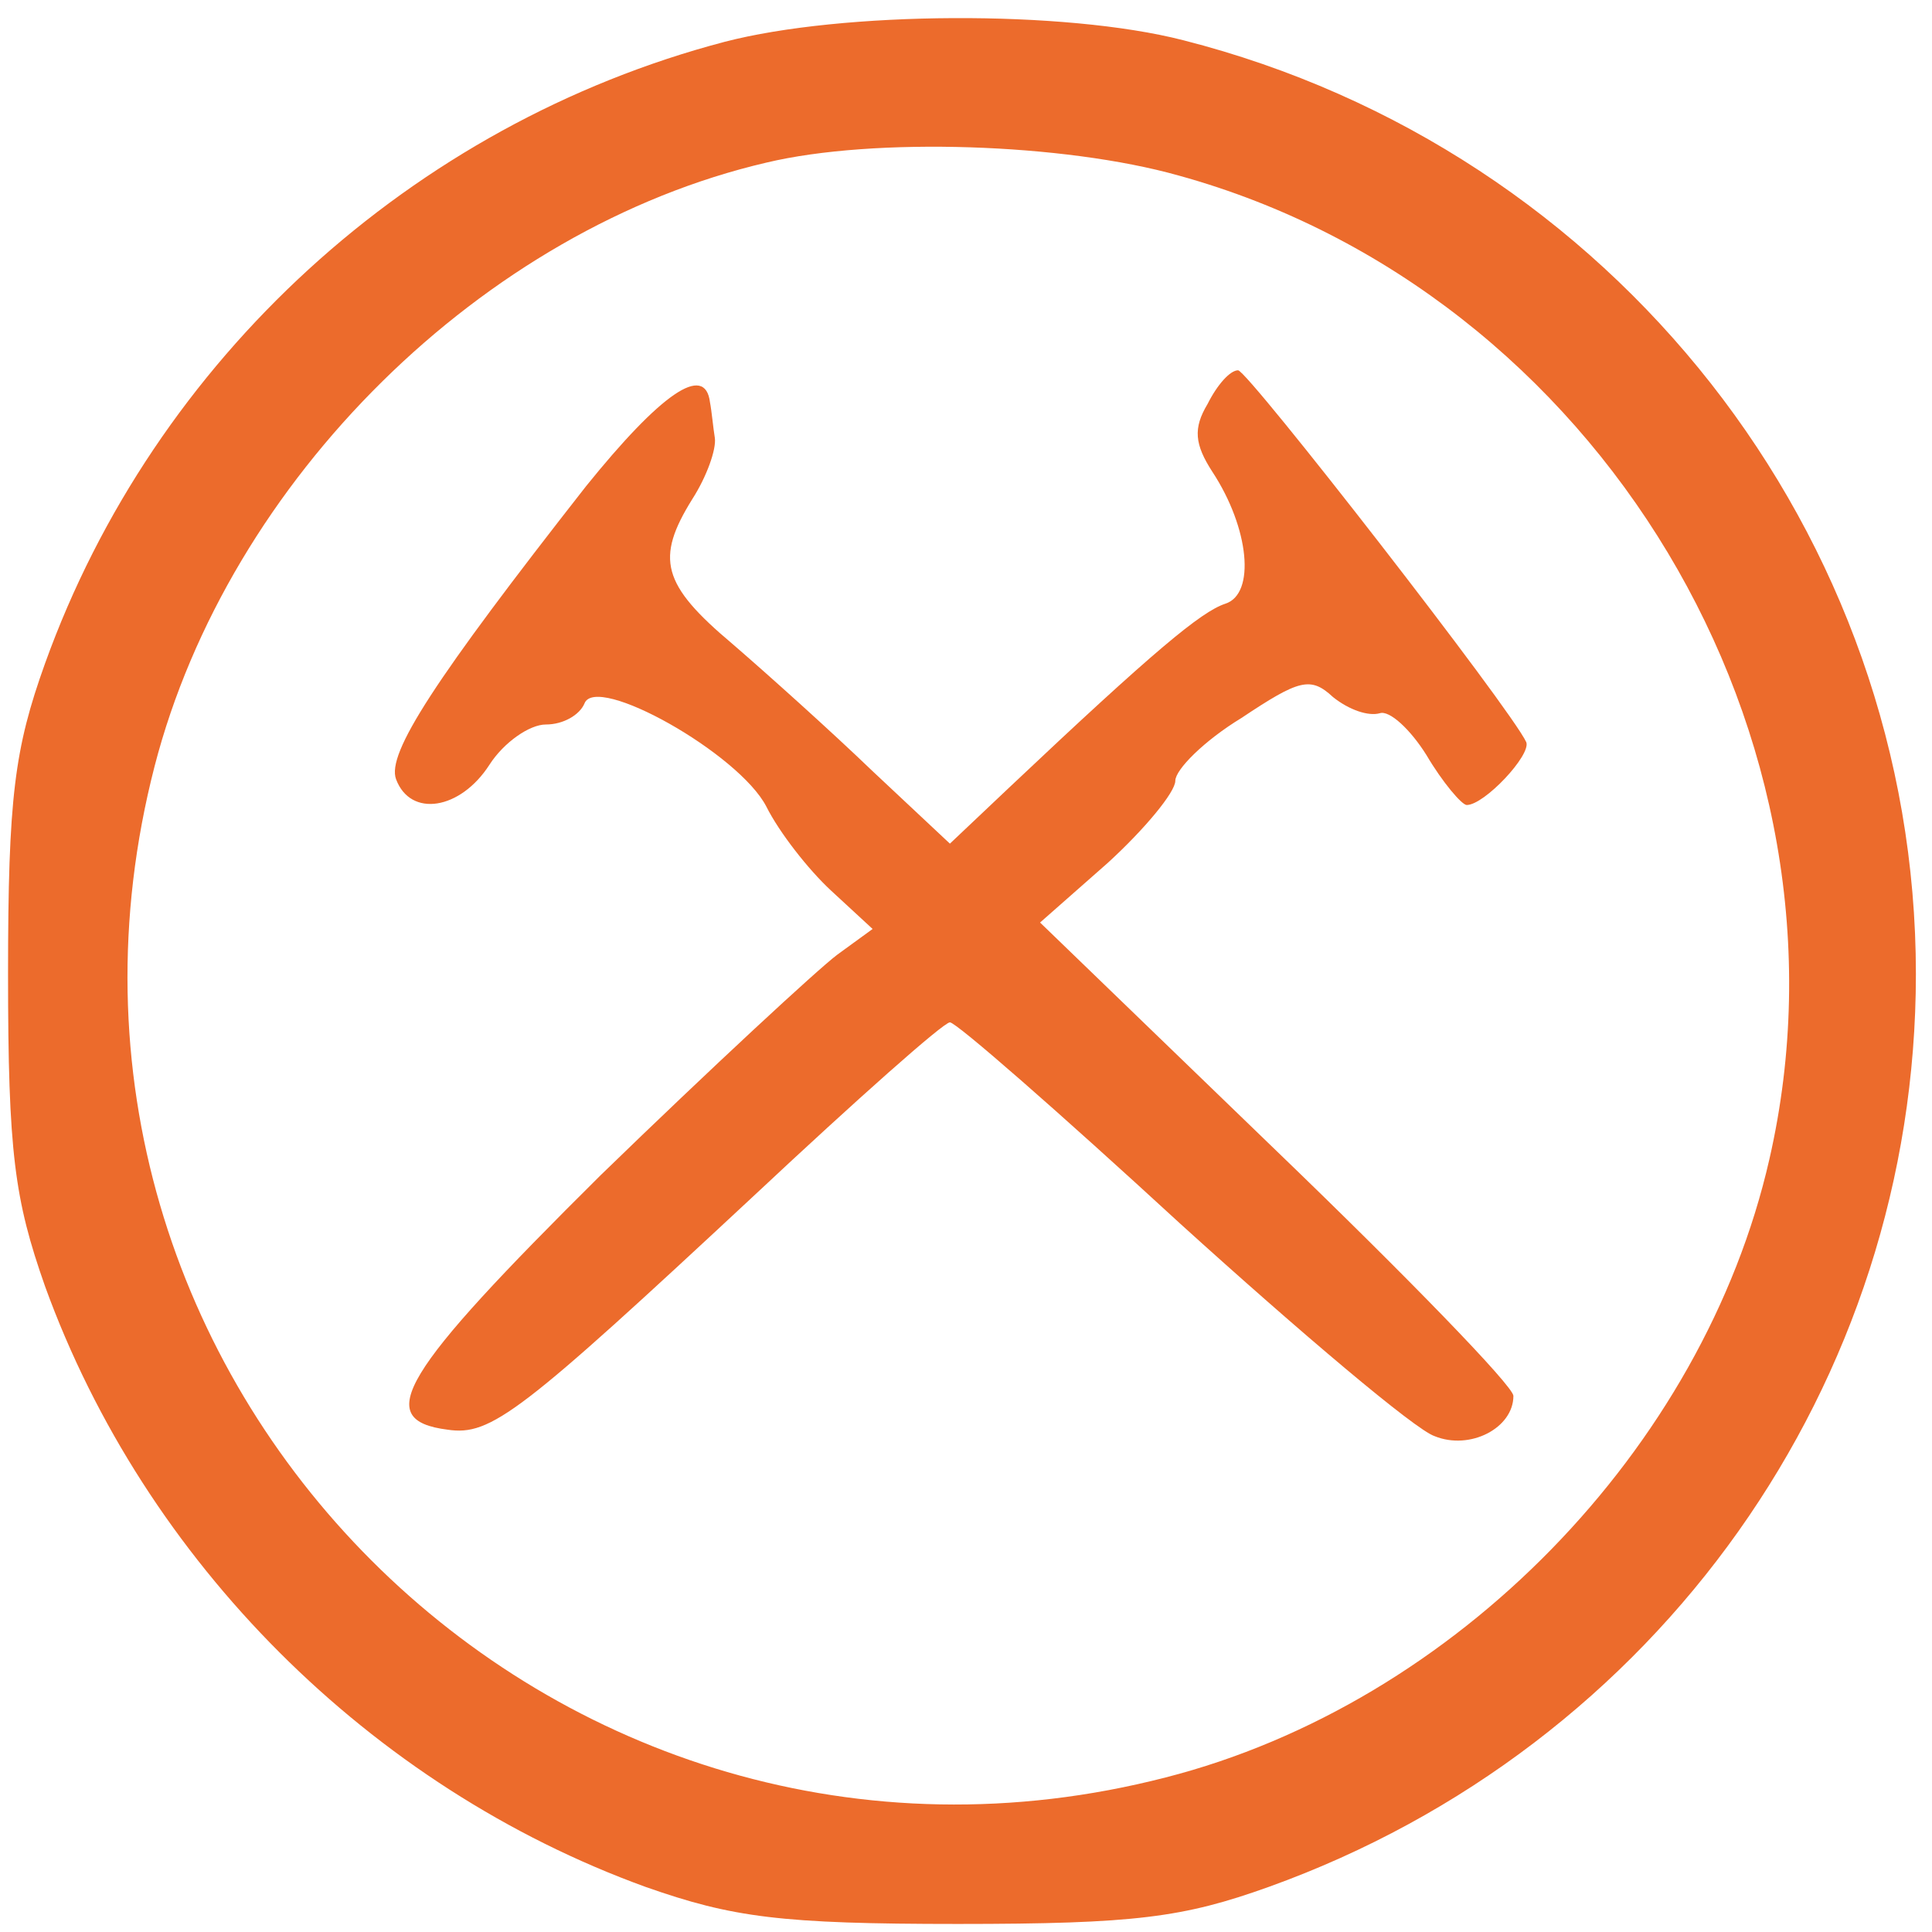 <svg version="1.0" xmlns="http://www.w3.org/2000/svg"
 width="120pt" height="120pt" viewBox="0 0 120 120"
 preserveAspectRatio="xMidYMid meet">
<g transform="translate(0,120) scale(0.1,-0.1)"
fill="#EC6B2C" stroke="none">
<path d="M450 1174 c-194 -51 -354 -197 -422 -386 -19 -53 -23 -83 -23 -193 0
-111 4 -140 23 -194 62 -171 202 -311 373 -373 54 -19 84 -23 194 -23 110 0
140 4 193 23 242 87 402 313 402 567 0 273 -188 512 -455 580 -74 19 -212 18
-285 -1z m282 -83 c261 -72 427 -349 367 -611 -41 -180 -195 -338 -375 -384
-380 -98 -726 248 -628 628 46 178 204 334 380 375 67 16 185 12 256 -8z"/>
<path d="M750 949 c-9 -15 -8 -25 3 -42 23 -35 27 -76 8 -82 -15 -5 -44 -29
-134 -114 l-37 -35 -48 45 c-26 25 -65 60 -87 79 -44 37 -48 53 -25 90 9 14
15 31 14 38 -1 6 -2 17 -3 22 -3 25 -31 5 -77 -52 -94 -120 -124 -166 -118
-182 9 -24 40 -19 58 9 9 14 25 25 35 25 11 0 21 6 24 13 7 19 96 -31 113 -64
8 -16 26 -39 40 -52 l26 -24 -22 -16 c-12 -9 -78 -70 -147 -137 -124 -123
-142 -152 -95 -158 27 -4 45 10 191 146 63 59 117 107 121 107 4 0 68 -56 143
-125 75 -68 146 -128 158 -132 22 -9 49 5 49 25 0 6 -66 74 -147 152 l-147
142 42 37 c23 21 42 44 42 51 0 7 18 25 41 39 36 24 43 26 57 13 10 -8 22 -12
29 -10 6 2 19 -10 29 -26 10 -17 22 -31 25 -31 11 0 40 31 37 39 -9 20 -173
231 -179 231 -5 0 -13 -9 -19 -21z"/>
</g>
</svg>
